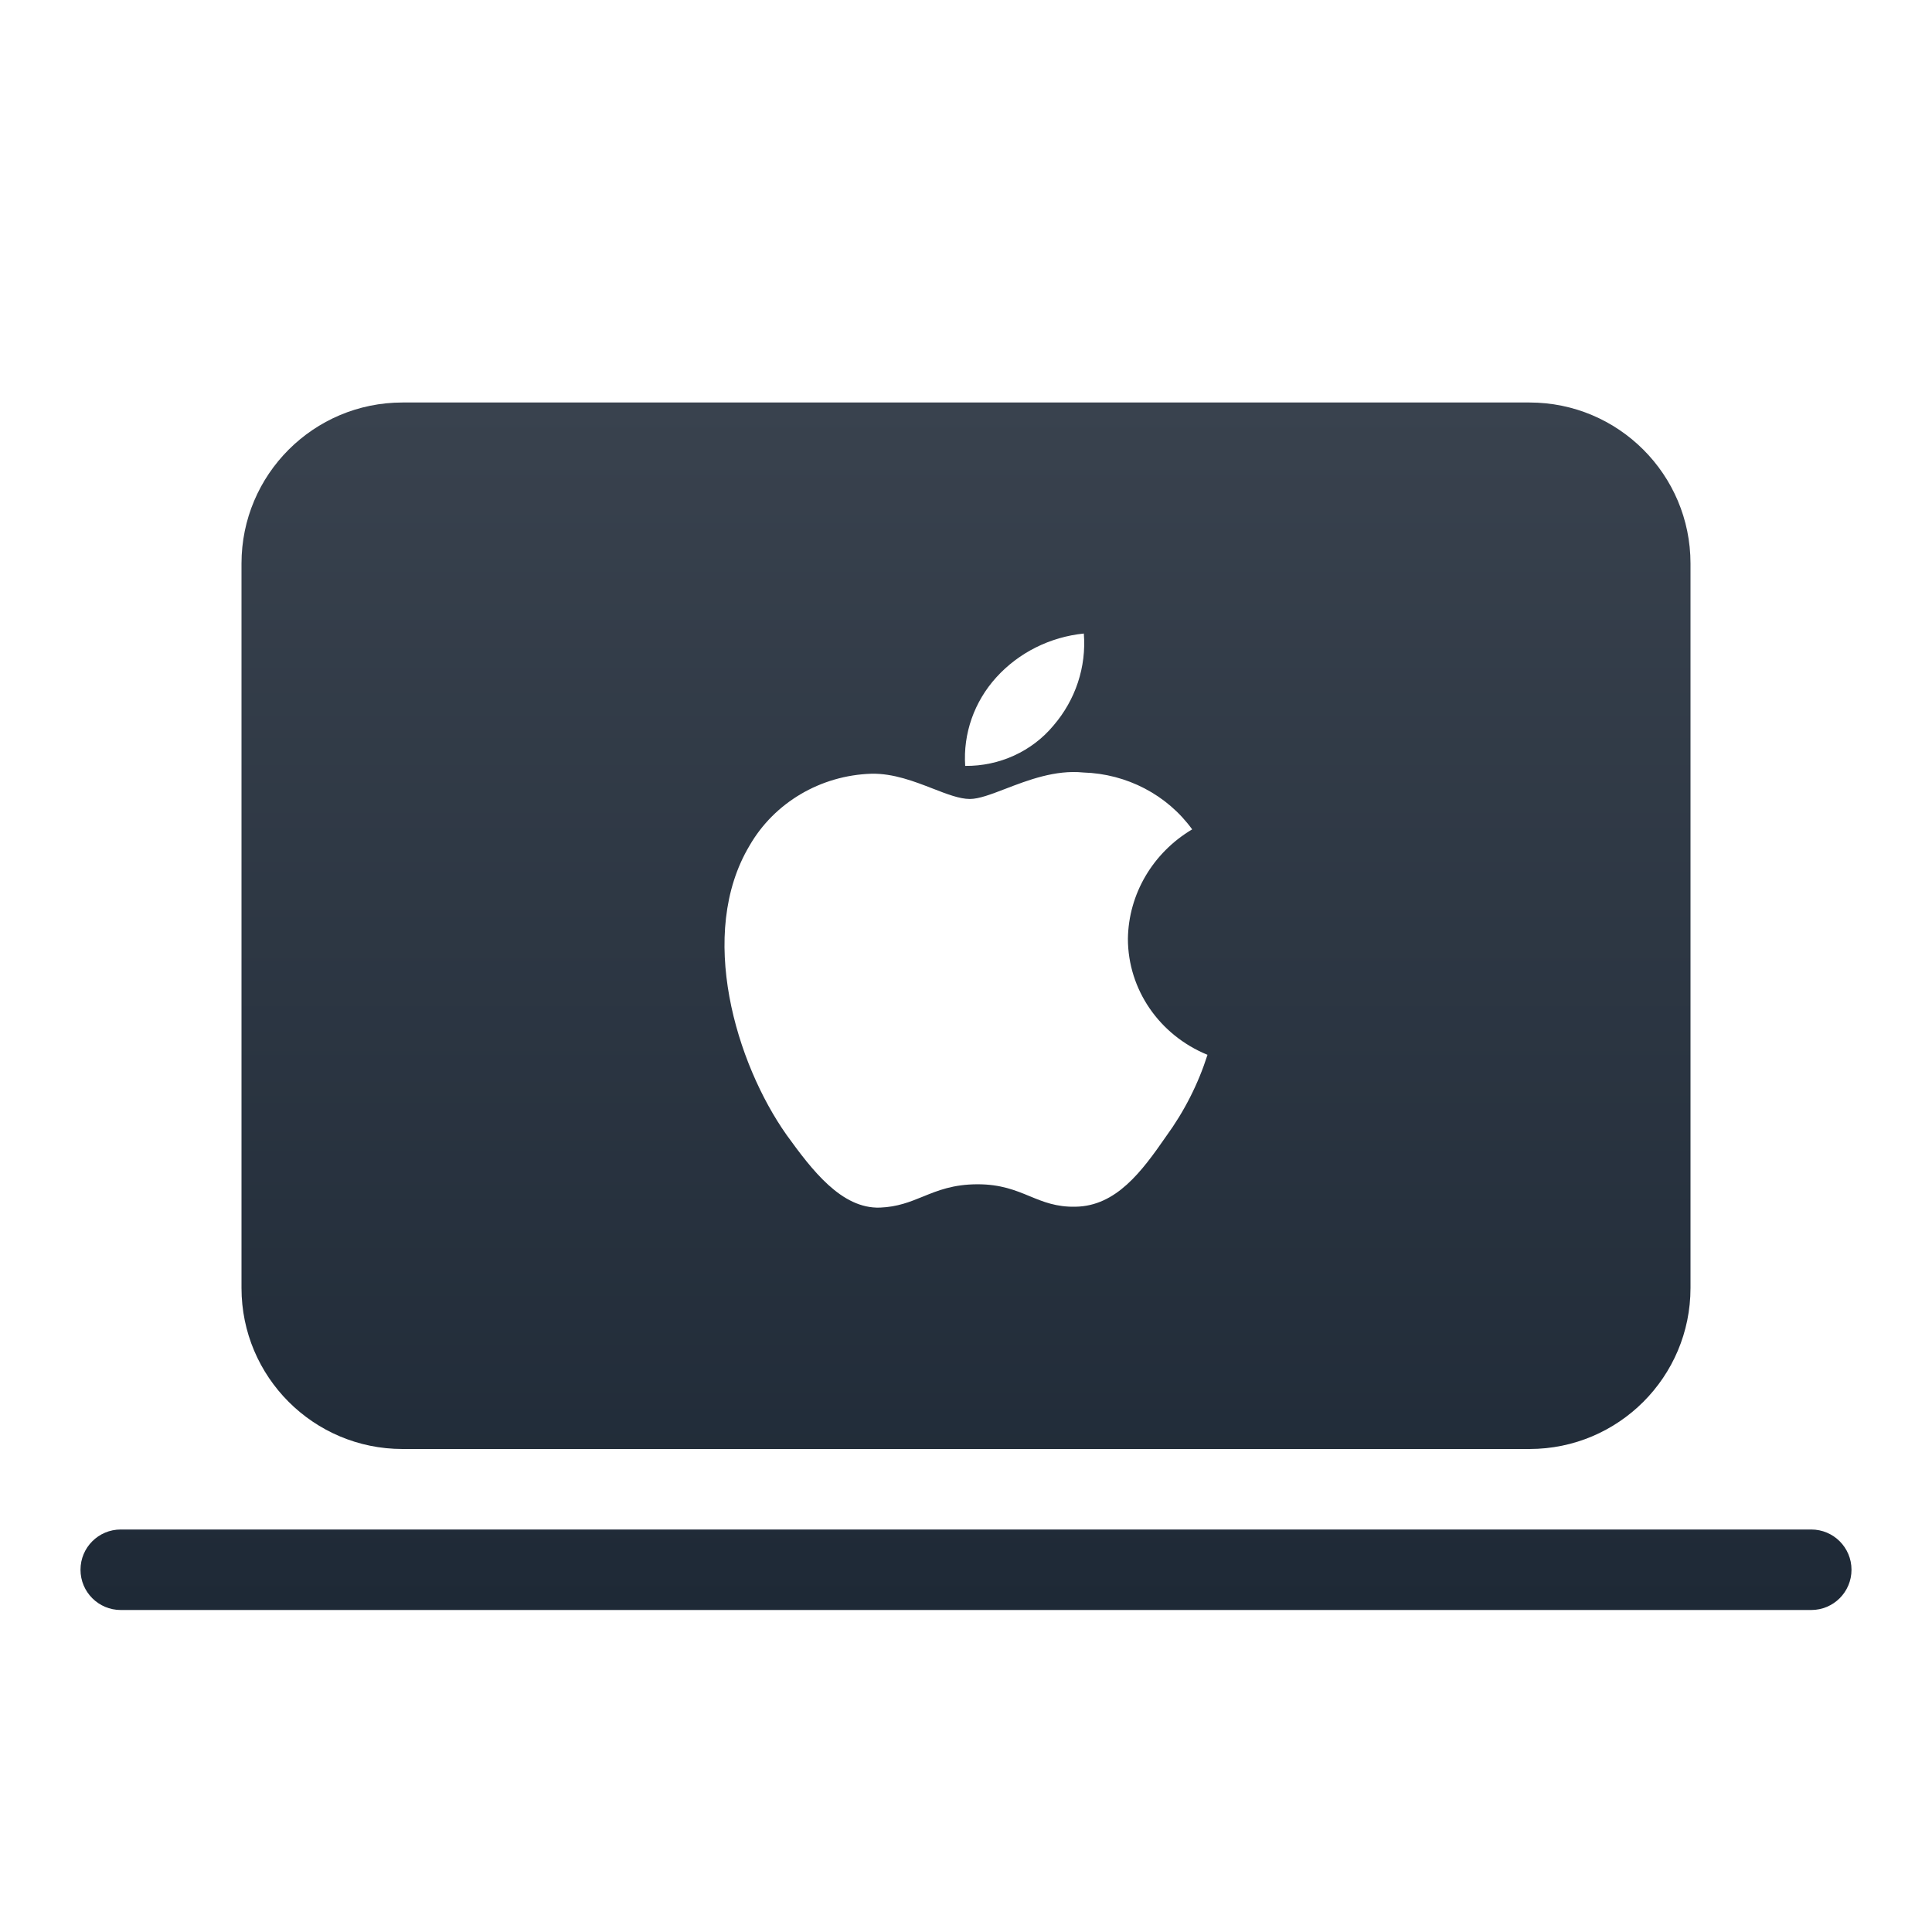 <svg width="96" height="96" viewBox="0 0 96 96" fill="none" xmlns="http://www.w3.org/2000/svg">
<path fill-rule="evenodd" clip-rule="evenodd" d="M76 20C80.418 20 84 23.582 84 28V64C84 68.418 80.418 72 76 72H20C15.582 72 12 68.418 12 64V28C12 23.582 15.582 20 20 20H76ZM52.345 36.053C53.444 34.776 53.986 33.136 53.855 31.48C52.175 31.651 50.624 32.427 49.509 33.654C48.409 34.865 47.852 36.449 47.96 38.057C49.662 38.075 51.278 37.336 52.345 36.053ZM56.045 46.65C56.075 44.428 57.28 42.375 59.238 41.211C57.997 39.498 55.993 38.45 53.831 38.385C52.44 38.243 51.074 38.767 49.958 39.196C49.25 39.468 48.642 39.701 48.192 39.701C47.68 39.701 47.054 39.458 46.354 39.186C45.438 38.83 44.392 38.424 43.303 38.446C40.775 38.525 38.474 39.881 37.244 42.019C34.624 46.406 36.578 52.852 39.088 56.398C40.344 58.134 41.811 60.074 43.731 60.005C44.602 59.97 45.221 59.718 45.859 59.459C46.598 59.158 47.364 58.846 48.58 58.846C49.727 58.846 50.461 59.148 51.164 59.438C51.839 59.716 52.486 59.983 53.445 59.961C55.461 59.929 56.731 58.217 57.943 56.465C58.845 55.227 59.539 53.86 60 52.413C57.605 51.434 56.048 49.165 56.045 46.65Z" fill="url(#paint0_linear_1831_21745)"/>
<path d="M4 78C4 76.895 4.895 76 6 76H90C91.105 76 92 76.895 92 78C92 79.105 91.105 80 90 80H6C4.895 80 4 79.105 4 78Z" fill="url(#paint1_linear_1831_21745)"/>
<defs>
<linearGradient id="paint0_linear_1831_21745" x1="48" y1="20" x2="48" y2="80" gradientUnits="userSpaceOnUse">
<stop stop-color="#39424E"/>
<stop offset="1" stop-color="#1E2936"/>
</linearGradient>
<linearGradient id="paint1_linear_1831_21745" x1="48" y1="20" x2="48" y2="80" gradientUnits="userSpaceOnUse">
<stop stop-color="#39424E"/>
<stop offset="1" stop-color="#1E2936"/>
</linearGradient>
</defs>
</svg>
